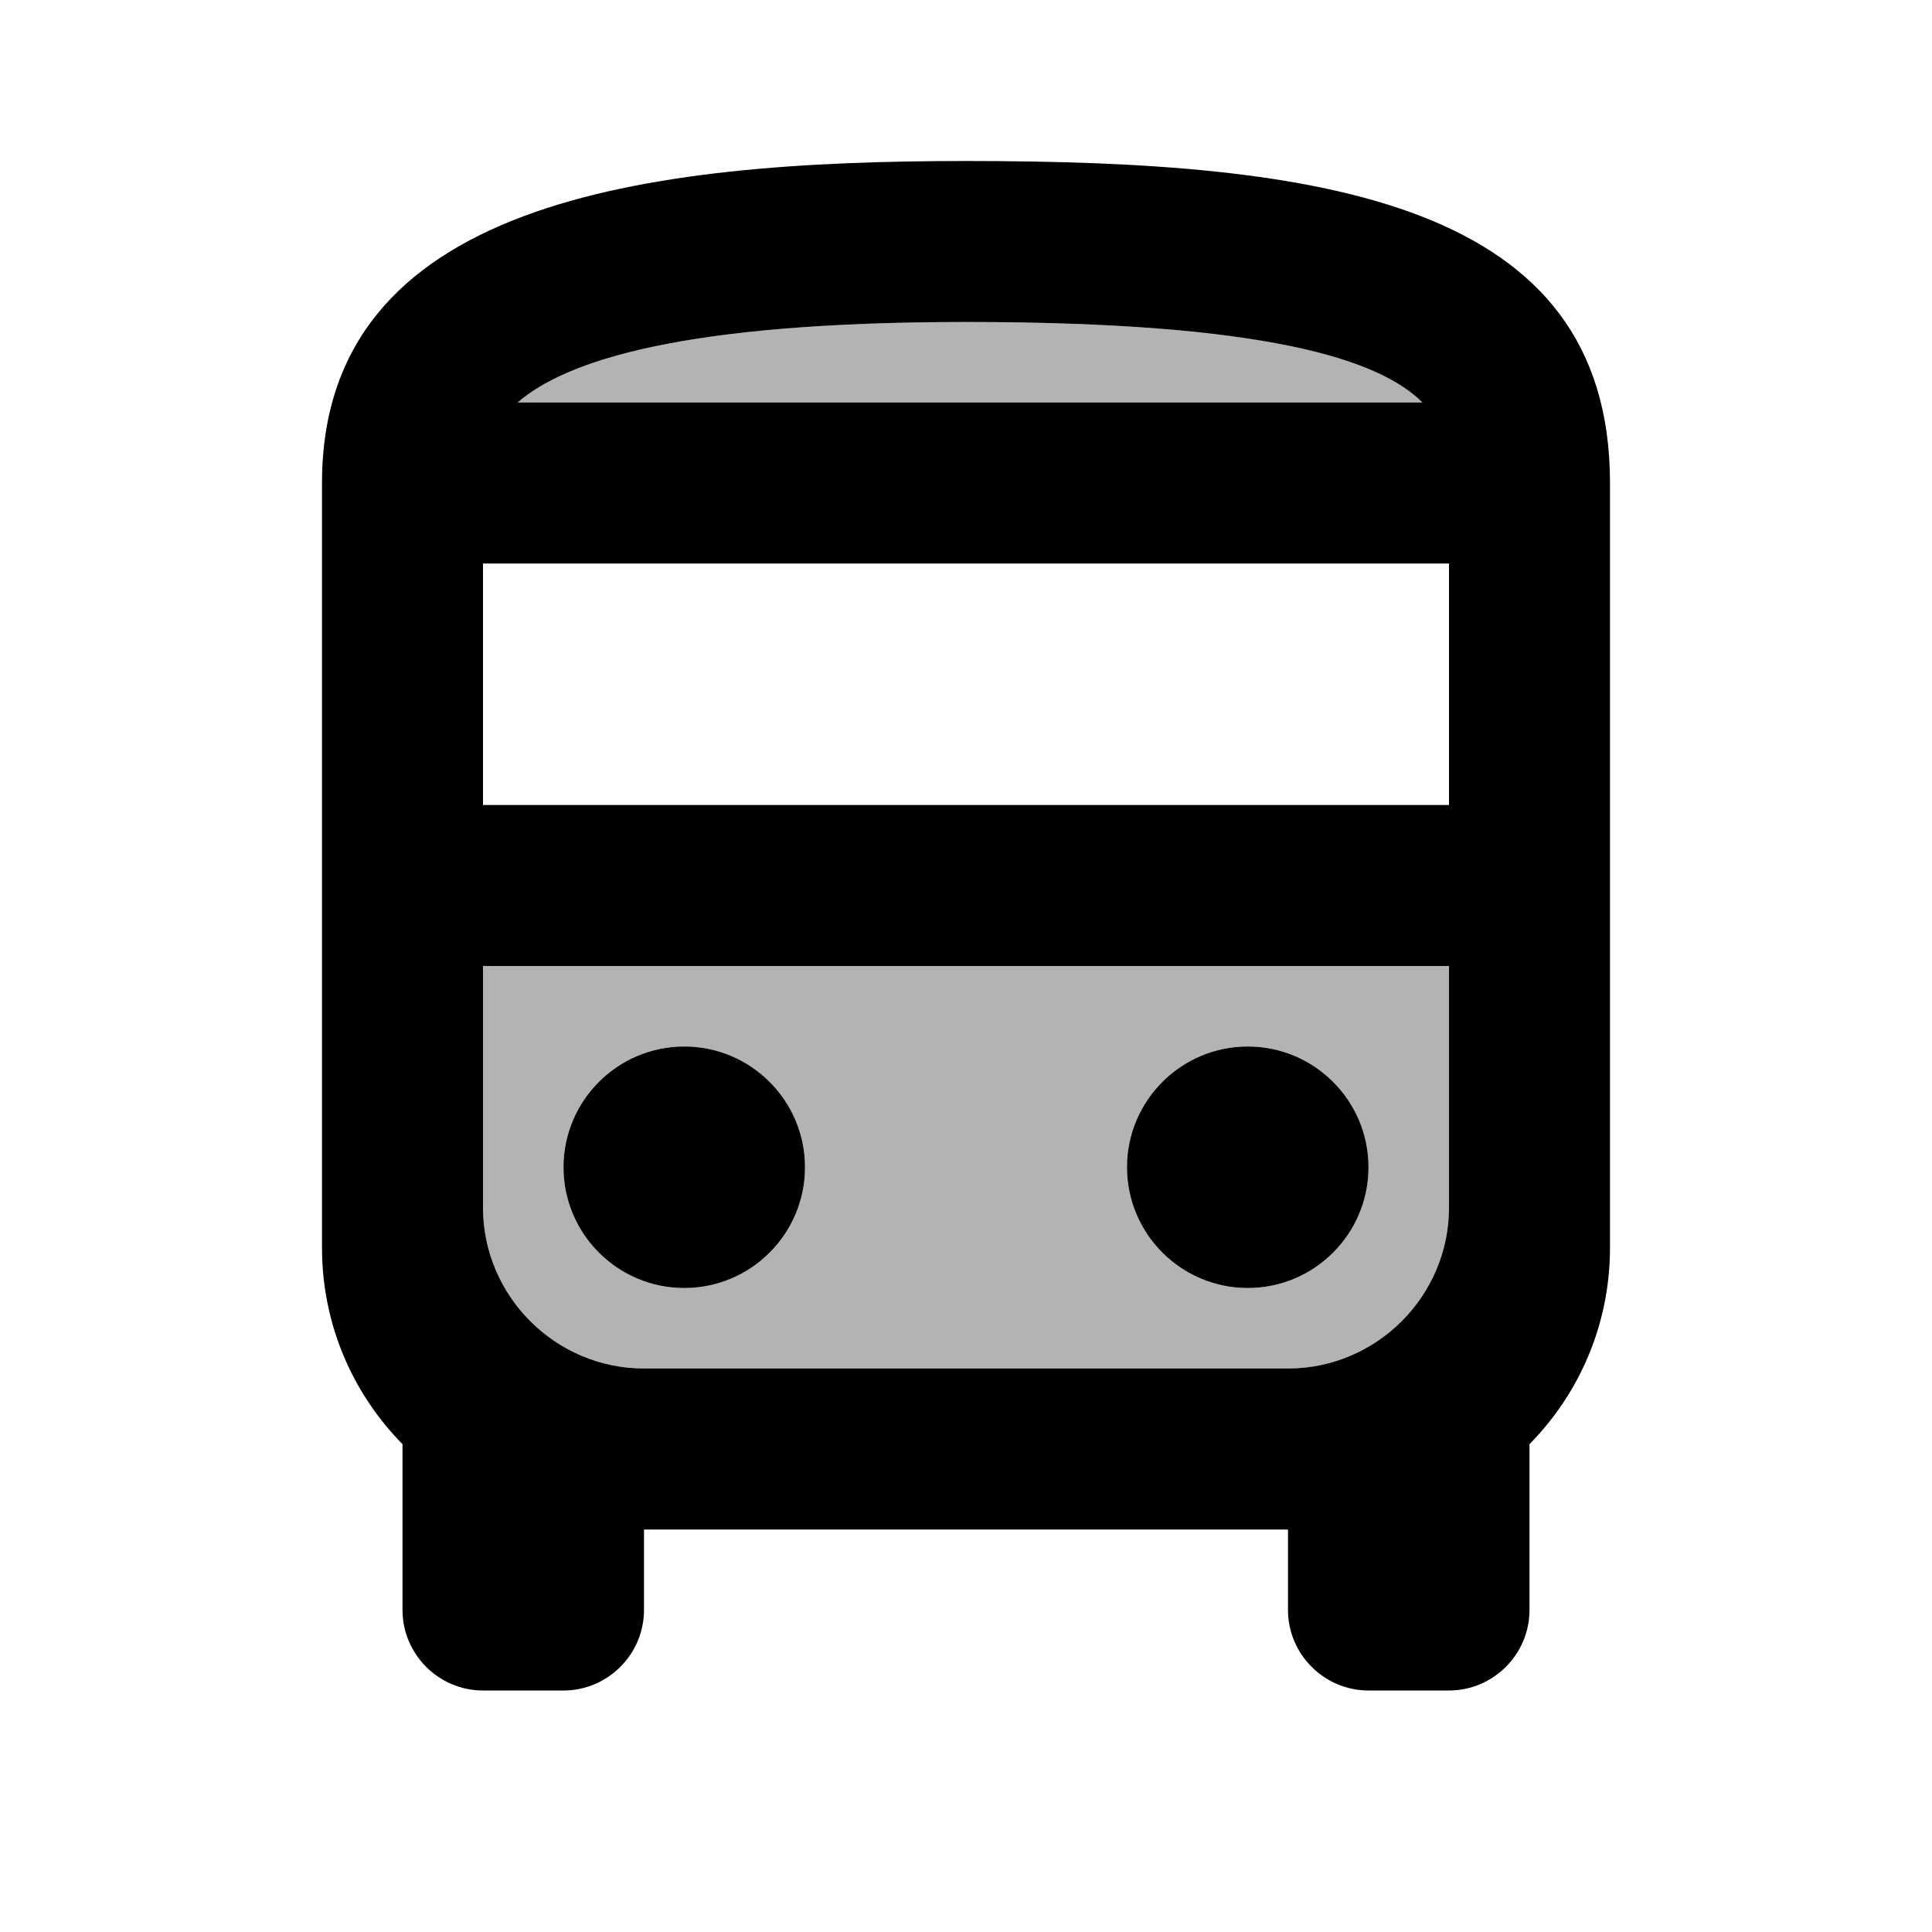 <svg width="24" height="24" viewBox="0 0 24 24" fill="none" xmlns="http://www.w3.org/2000/svg">
<g clip-path="url(#clip0_401_59310)">
<path opacity="0.3" d="M6 15C6 16.1 6.9 17 8 17H16C17.1 17 18 16.1 18 15V12H6V15ZM15.5 13C16.33 13 17 13.67 17 14.5C17 15.33 16.33 16 15.5 16C14.67 16 14 15.33 14 14.5C14 13.67 14.67 13 15.5 13ZM8.5 13C9.33 13 10 13.67 10 14.5C10 15.33 9.33 16 8.5 16C7.67 16 7 15.33 7 14.5C7 13.67 7.67 13 8.5 13Z" fill="black"/>
<path opacity="0.3" d="M12 4C8.48 4 7.03 4.48 6.43 5H17.67C17.13 4.46 15.71 4 12 4Z" fill="black"/>
<path d="M12 2C8 2 4 2.5 4 6V15.5C4 16.45 4.38 17.31 5 17.94V20C5 20.55 5.45 21 6 21H7C7.55 21 8 20.55 8 20V19H16V20C16 20.55 16.45 21 17 21H18C18.55 21 19 20.55 19 20V17.94C19.62 17.31 20 16.45 20 15.5V6C20 2.5 16.42 2 12 2ZM12 4C15.71 4 17.13 4.46 17.67 5H6.43C7.03 4.48 8.48 4 12 4ZM18 15C18 16.1 17.1 17 16 17H8C6.9 17 6 16.1 6 15V12H18V15ZM18 10H6V7H18V10Z" fill="black"/>
<path d="M8.5 16C9.328 16 10 15.328 10 14.5C10 13.672 9.328 13 8.5 13C7.672 13 7 13.672 7 14.5C7 15.328 7.672 16 8.5 16Z" fill="black"/>
<path d="M15.5 16C16.328 16 17 15.328 17 14.5C17 13.672 16.328 13 15.5 13C14.672 13 14 13.672 14 14.5C14 15.328 14.672 16 15.5 16Z" fill="black"/>
</g>
<defs>
<clipPath id="clip0_401_59310">
<rect width="24" height="24" fill="white"/>
</clipPath>
</defs>
</svg>

